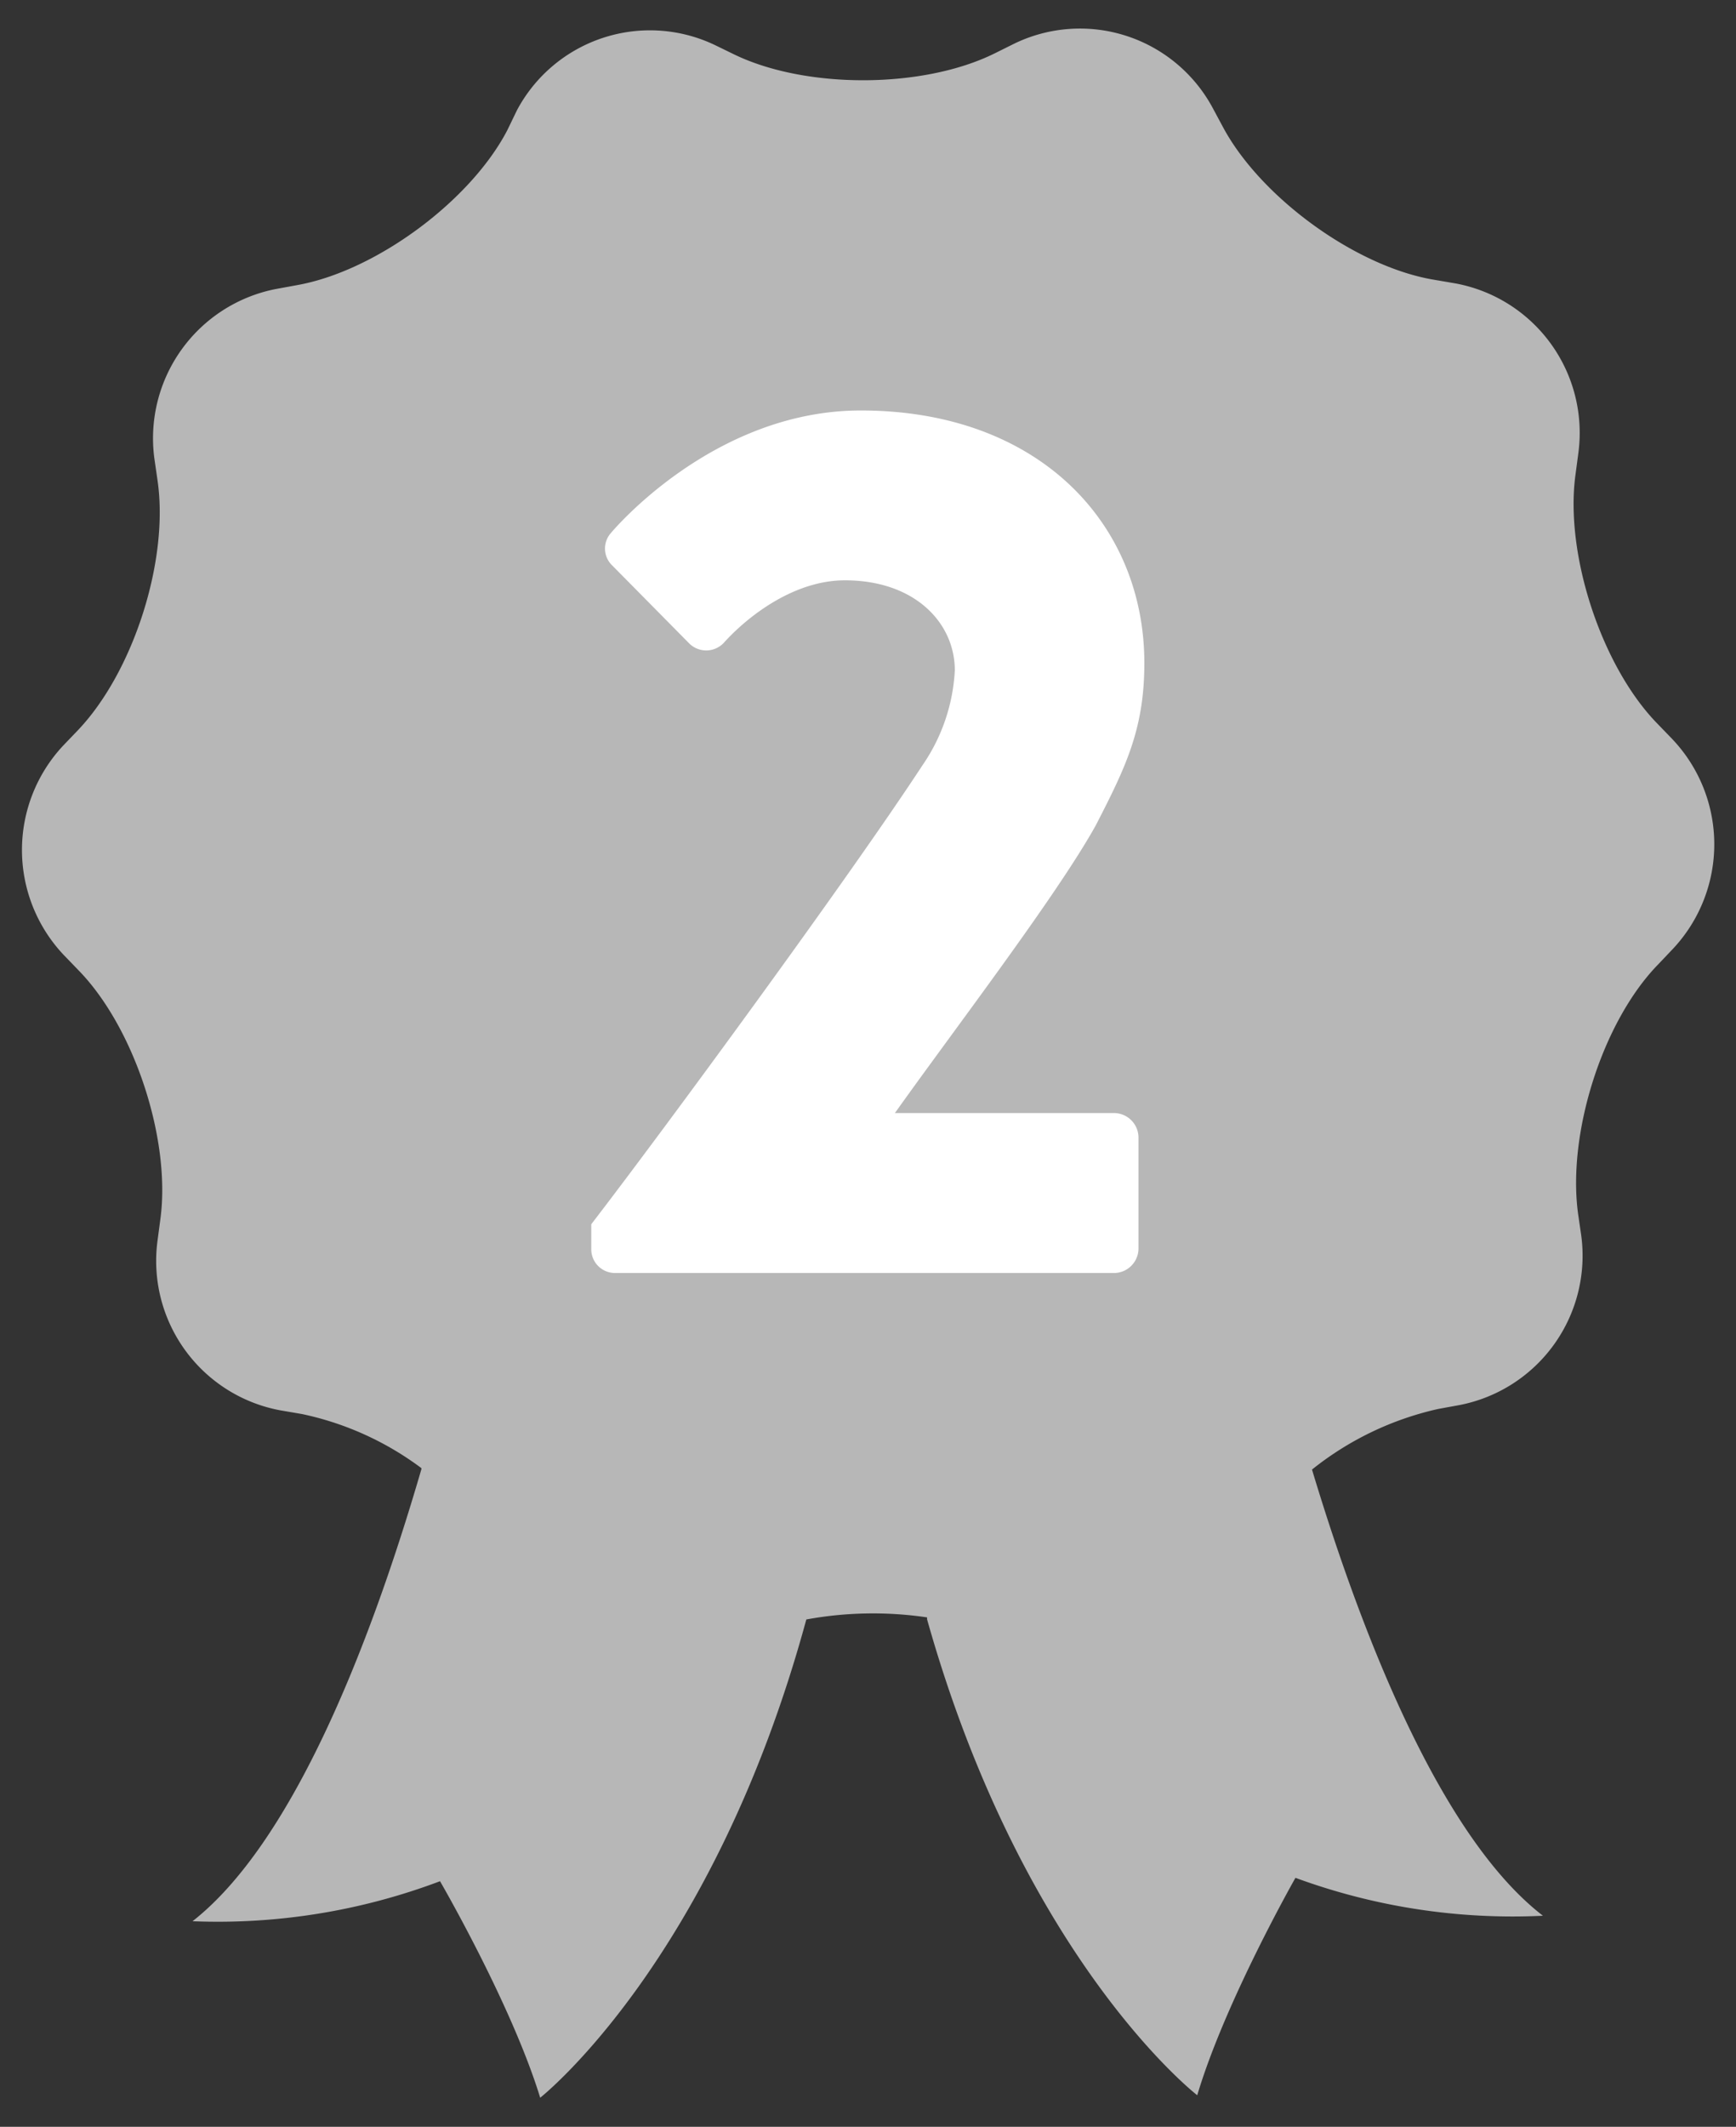 <svg id="_1" data-name="1" xmlns="http://www.w3.org/2000/svg" viewBox="0 0 133.27 163.16"><rect x="0" y="0" width="133.27" height="163.16" fill="#333333" stroke="none"/><defs><style>.cls-1{fill:#b7b7b7;}.cls-2{fill:#fff;}</style></defs><title>silver</title><path class="cls-1" d="M128.36,56.68l-1.16-1.2c-4.27-4.4-7.09-13-6.25-19.08l.22-1.66a11.66,11.66,0,0,0-9.45-13l-1.64-.28c-6-1-13.32-6.32-16.21-11.74l-.79-1.47a11.57,11.57,0,0,0-15.22-4.9l-1.49.74c-5.48,2.72-14.47,2.76-20,.09l-1.5-.73a11.57,11.57,0,0,0-15.18,5L38.94,10c-2.84,5.44-10.1,10.79-16.11,11.87l-1.64.3a11.67,11.67,0,0,0-9.34,13l.24,1.66C13,43,10.22,51.56,6,56L4.84,57.21A11.72,11.72,0,0,0,4.9,73.27l1.16,1.2c4.27,4.4,7.08,13,6.25,19.07l-.22,1.66a11.66,11.66,0,0,0,9.45,13l1.64.28a23.34,23.34,0,0,1,9.17,4.15l0,.08C28.19,127,22.24,141.55,14.78,147.39a48.34,48.34,0,0,0,19-3.07s5.49,9.44,7.69,16.61c0,0,13.28-10.43,20.43-36.69v0a28.37,28.37,0,0,1,9.27-.16l0,.15c7.38,26.19,20.74,36.51,20.74,36.51,2.14-7.19,7.54-16.68,7.54-16.68a48.34,48.34,0,0,0,19,2.91c-7.44-5.73-13.47-20.1-17.73-34.23a23.78,23.78,0,0,1,9.69-4.65l1.64-.3a11.67,11.67,0,0,0,9.34-13l-.24-1.65C120.3,87,123,78.4,127.28,74l1.15-1.21A11.72,11.72,0,0,0,128.36,56.68Z"/><path class="cls-2" d="M45.39,93.92C51,86.63,65.15,67.36,70.81,58.72a14.1,14.1,0,0,0,2.49-7.29c0-3.65-3.07-6.91-8.44-6.91-3.93,0-7.48,2.78-9.3,4.8a1.85,1.85,0,0,1-2.69,0L47,43.38a1.79,1.79,0,0,1-.1-2.49s7.77-9.4,19.18-9.4c13.72,0,21.77,8.73,21.77,19.38,0,5.08-1.44,8-3.74,12.47C81.07,68.79,73.2,79.06,68.7,85.39H85.58a1.89,1.89,0,0,1,1.82,1.82v8.63a1.89,1.89,0,0,1-1.82,1.82H47.21a1.82,1.82,0,0,1-1.82-1.82Z"/></svg>